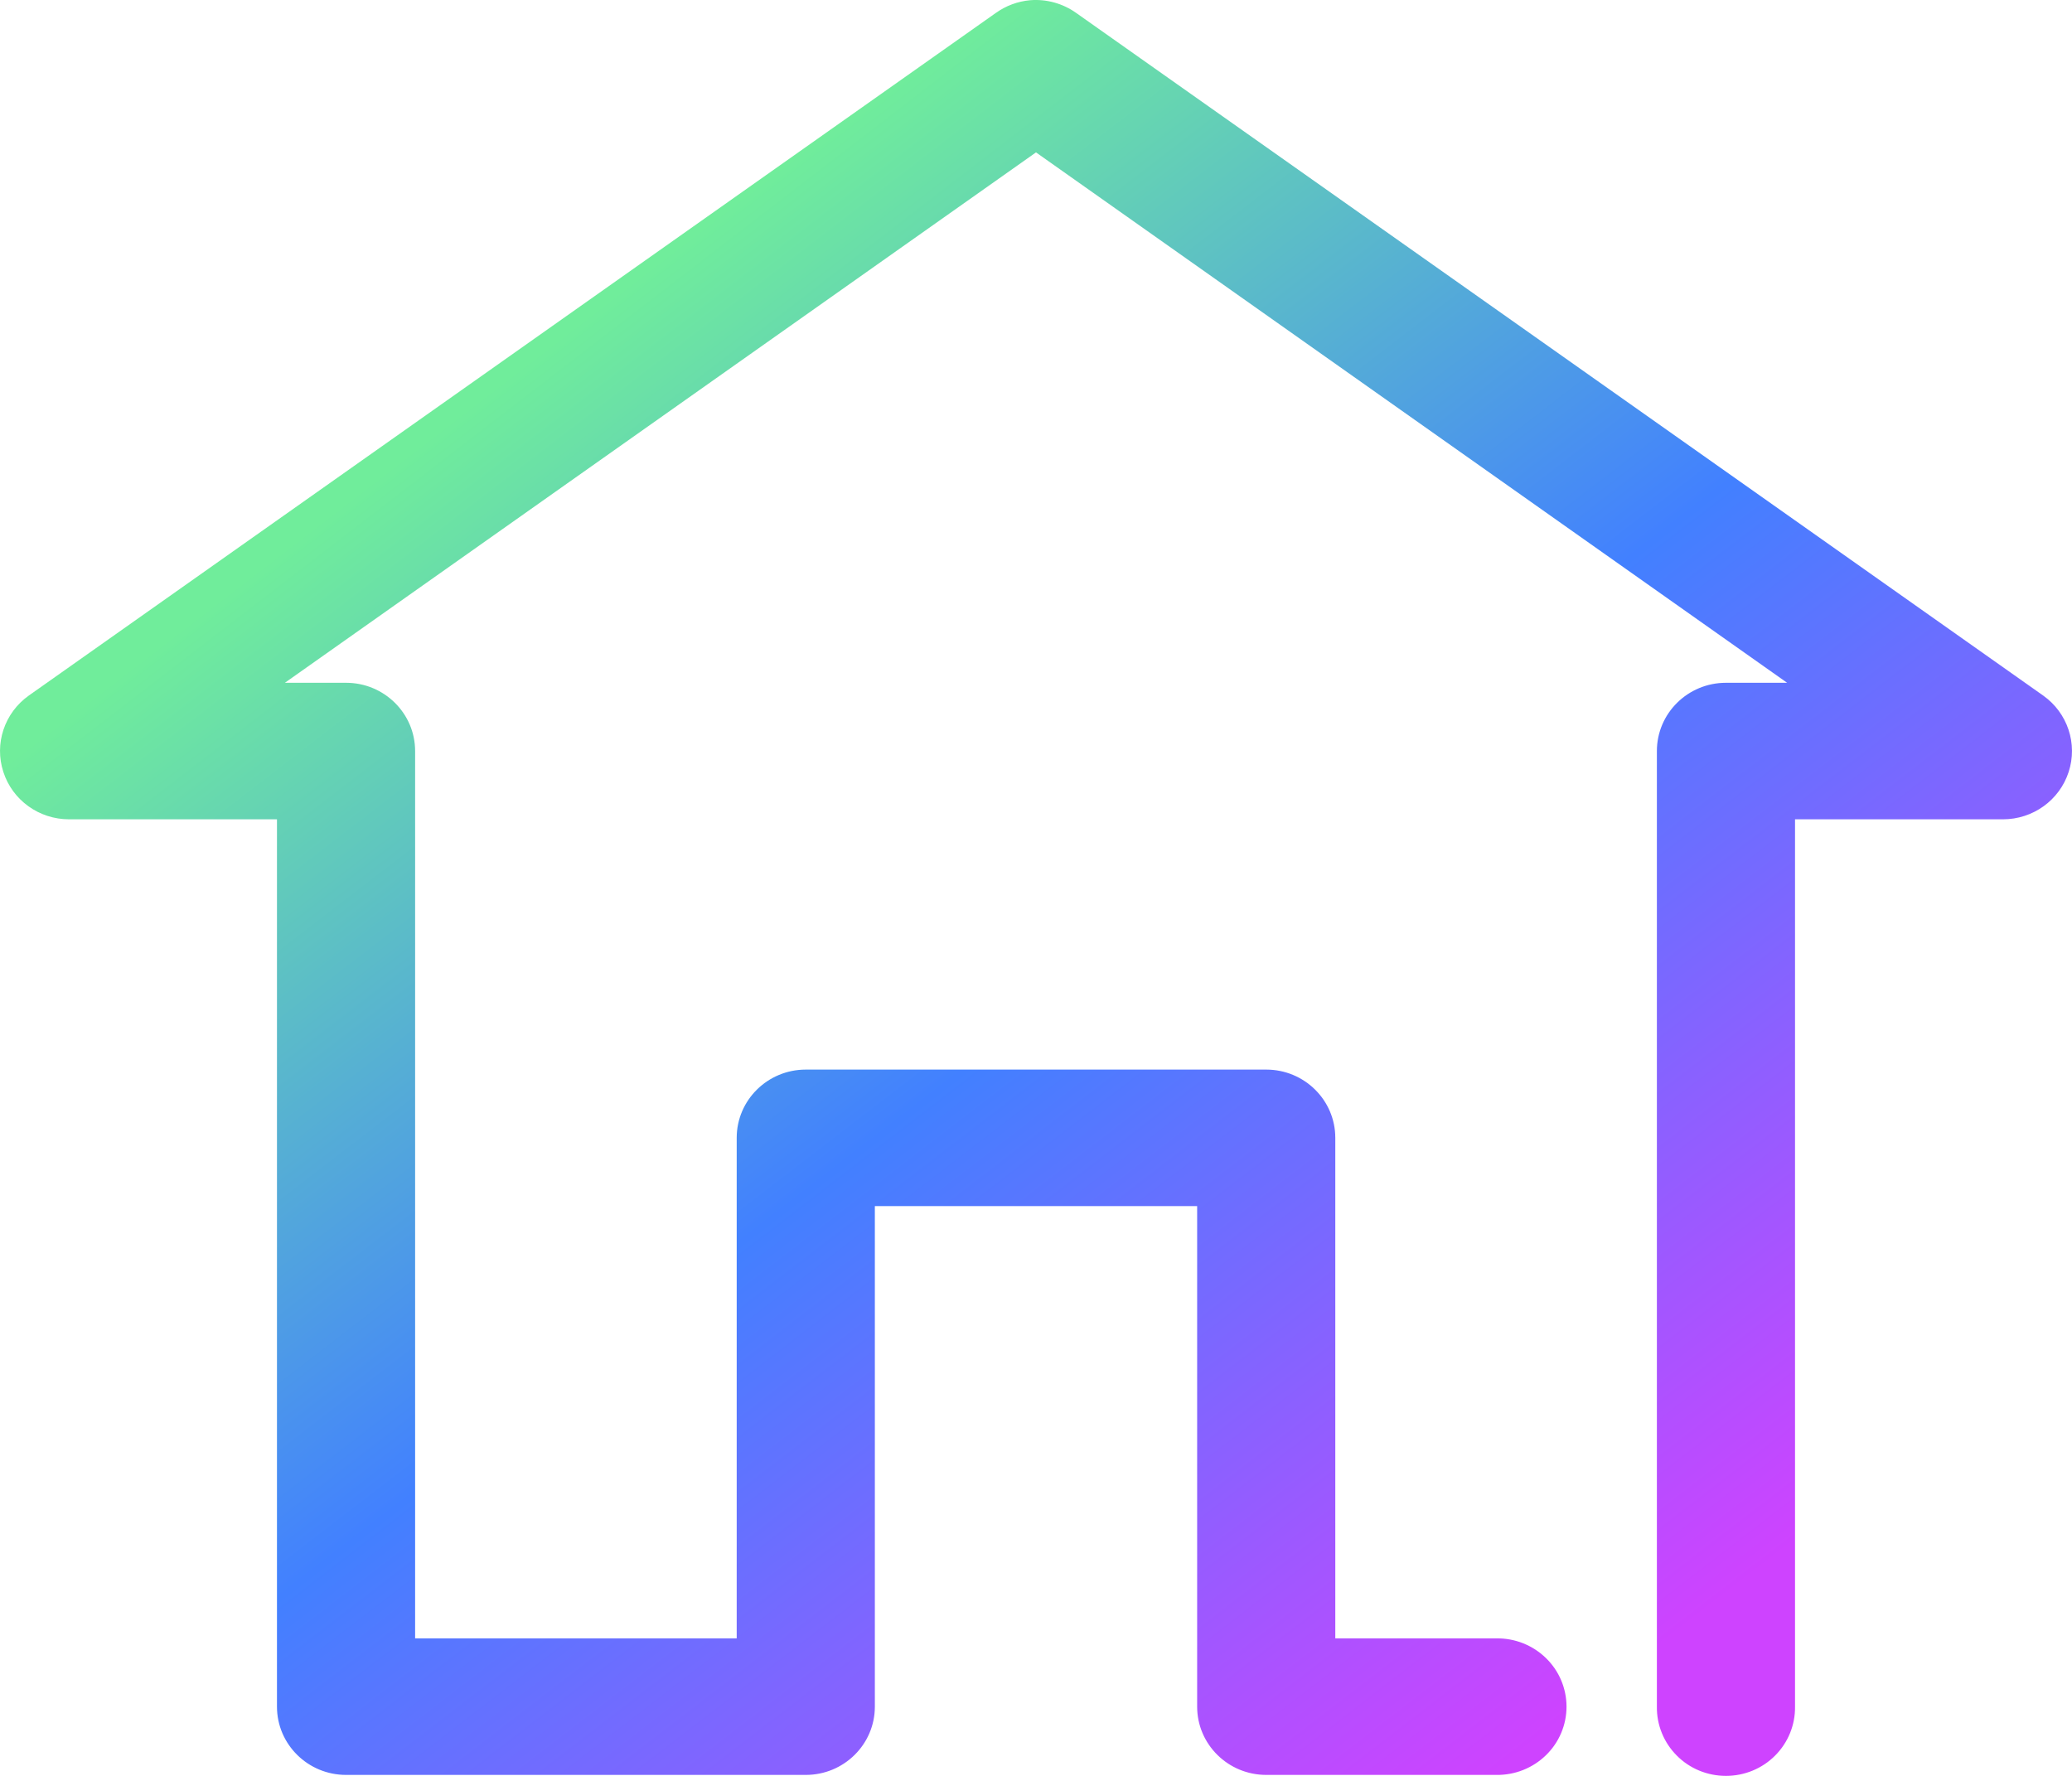 <?xml version="1.0" encoding="UTF-8"?>
<svg xmlns="http://www.w3.org/2000/svg" xmlns:xlink="http://www.w3.org/1999/xlink" width="49px" height="42px" viewBox="0 0 49 42" version="1.1">
  <title>noun-house-1037120-FFFFFF</title>
  <defs>
    <linearGradient x1="87.026%" y1="86.735%" x2="25.696%" y2="19.915%" id="linearGradient-1">
      <stop stop-color="#CE43FF" offset="0%"></stop>
      <stop stop-color="#4280FF" offset="51.468%"></stop>
      <stop stop-color="#70ED9B" offset="100%"></stop>
    </linearGradient>
  </defs>
  <g id="Homepage" stroke="none" stroke-width="1" fill="none" fill-rule="evenodd">
    <g id="Home-ALT---Desktop" transform="translate(-691, -4245)" fill="url(#linearGradient-1)" fill-rule="nonzero">
      <g id="Who-Needs-Short-Term" transform="translate(0, 3964)">
        <g id="Small-Card-Copy" transform="translate(605, 251)">
          <g id="noun-house-1037120-FFFFFF" transform="translate(86, 30)">
            <path d="M23.547,0.308 L0.68,16.451 C0.104,16.861 -0.138,17.59 0.079,18.256 C0.295,18.925 0.923,19.377 1.633,19.377 L6.55,19.377 L6.55,40.363 C6.55,41.254 7.282,41.977 8.184,41.977 L19.056,41.977 C19.957,41.977 20.689,41.254 20.689,40.363 L20.689,28.524 L28.311,28.524 L28.311,40.363 C28.311,41.254 29.043,41.977 29.945,41.977 L35.389,41.977 C35.827,41.983 36.248,41.815 36.559,41.512 C36.871,41.21 37.046,40.796 37.046,40.363 C37.046,39.93 36.871,39.516 36.559,39.213 C36.248,38.91 35.827,38.742 35.389,38.748 L31.578,38.748 L31.578,26.91 C31.578,26.019 30.846,25.296 29.945,25.296 L19.056,25.296 C18.154,25.296 17.422,26.019 17.422,26.91 L17.422,38.748 L9.817,38.748 L9.817,17.763 C9.817,16.871 9.085,16.148 8.184,16.148 L6.737,16.148 L24.5,3.604 L42.263,16.148 L40.816,16.148 C39.915,16.148 39.183,16.871 39.183,17.763 L39.183,40.363 C39.177,40.796 39.347,41.212 39.653,41.519 C39.959,41.828 40.378,42 40.816,42 C41.255,42 41.673,41.828 41.98,41.519 C42.286,41.212 42.456,40.796 42.45,40.363 L42.45,19.377 L47.367,19.377 C48.077,19.377 48.704,18.925 48.921,18.257 C49.138,17.59 48.896,16.861 48.32,16.451 L25.453,0.308 C25.138,0.083 24.751,-0.026 24.364,0.005 C24.068,0.031 23.788,0.136 23.547,0.308 Z" id="Path"></path>
          </g>
        </g>
      </g>
    </g>
  </g>
</svg>
